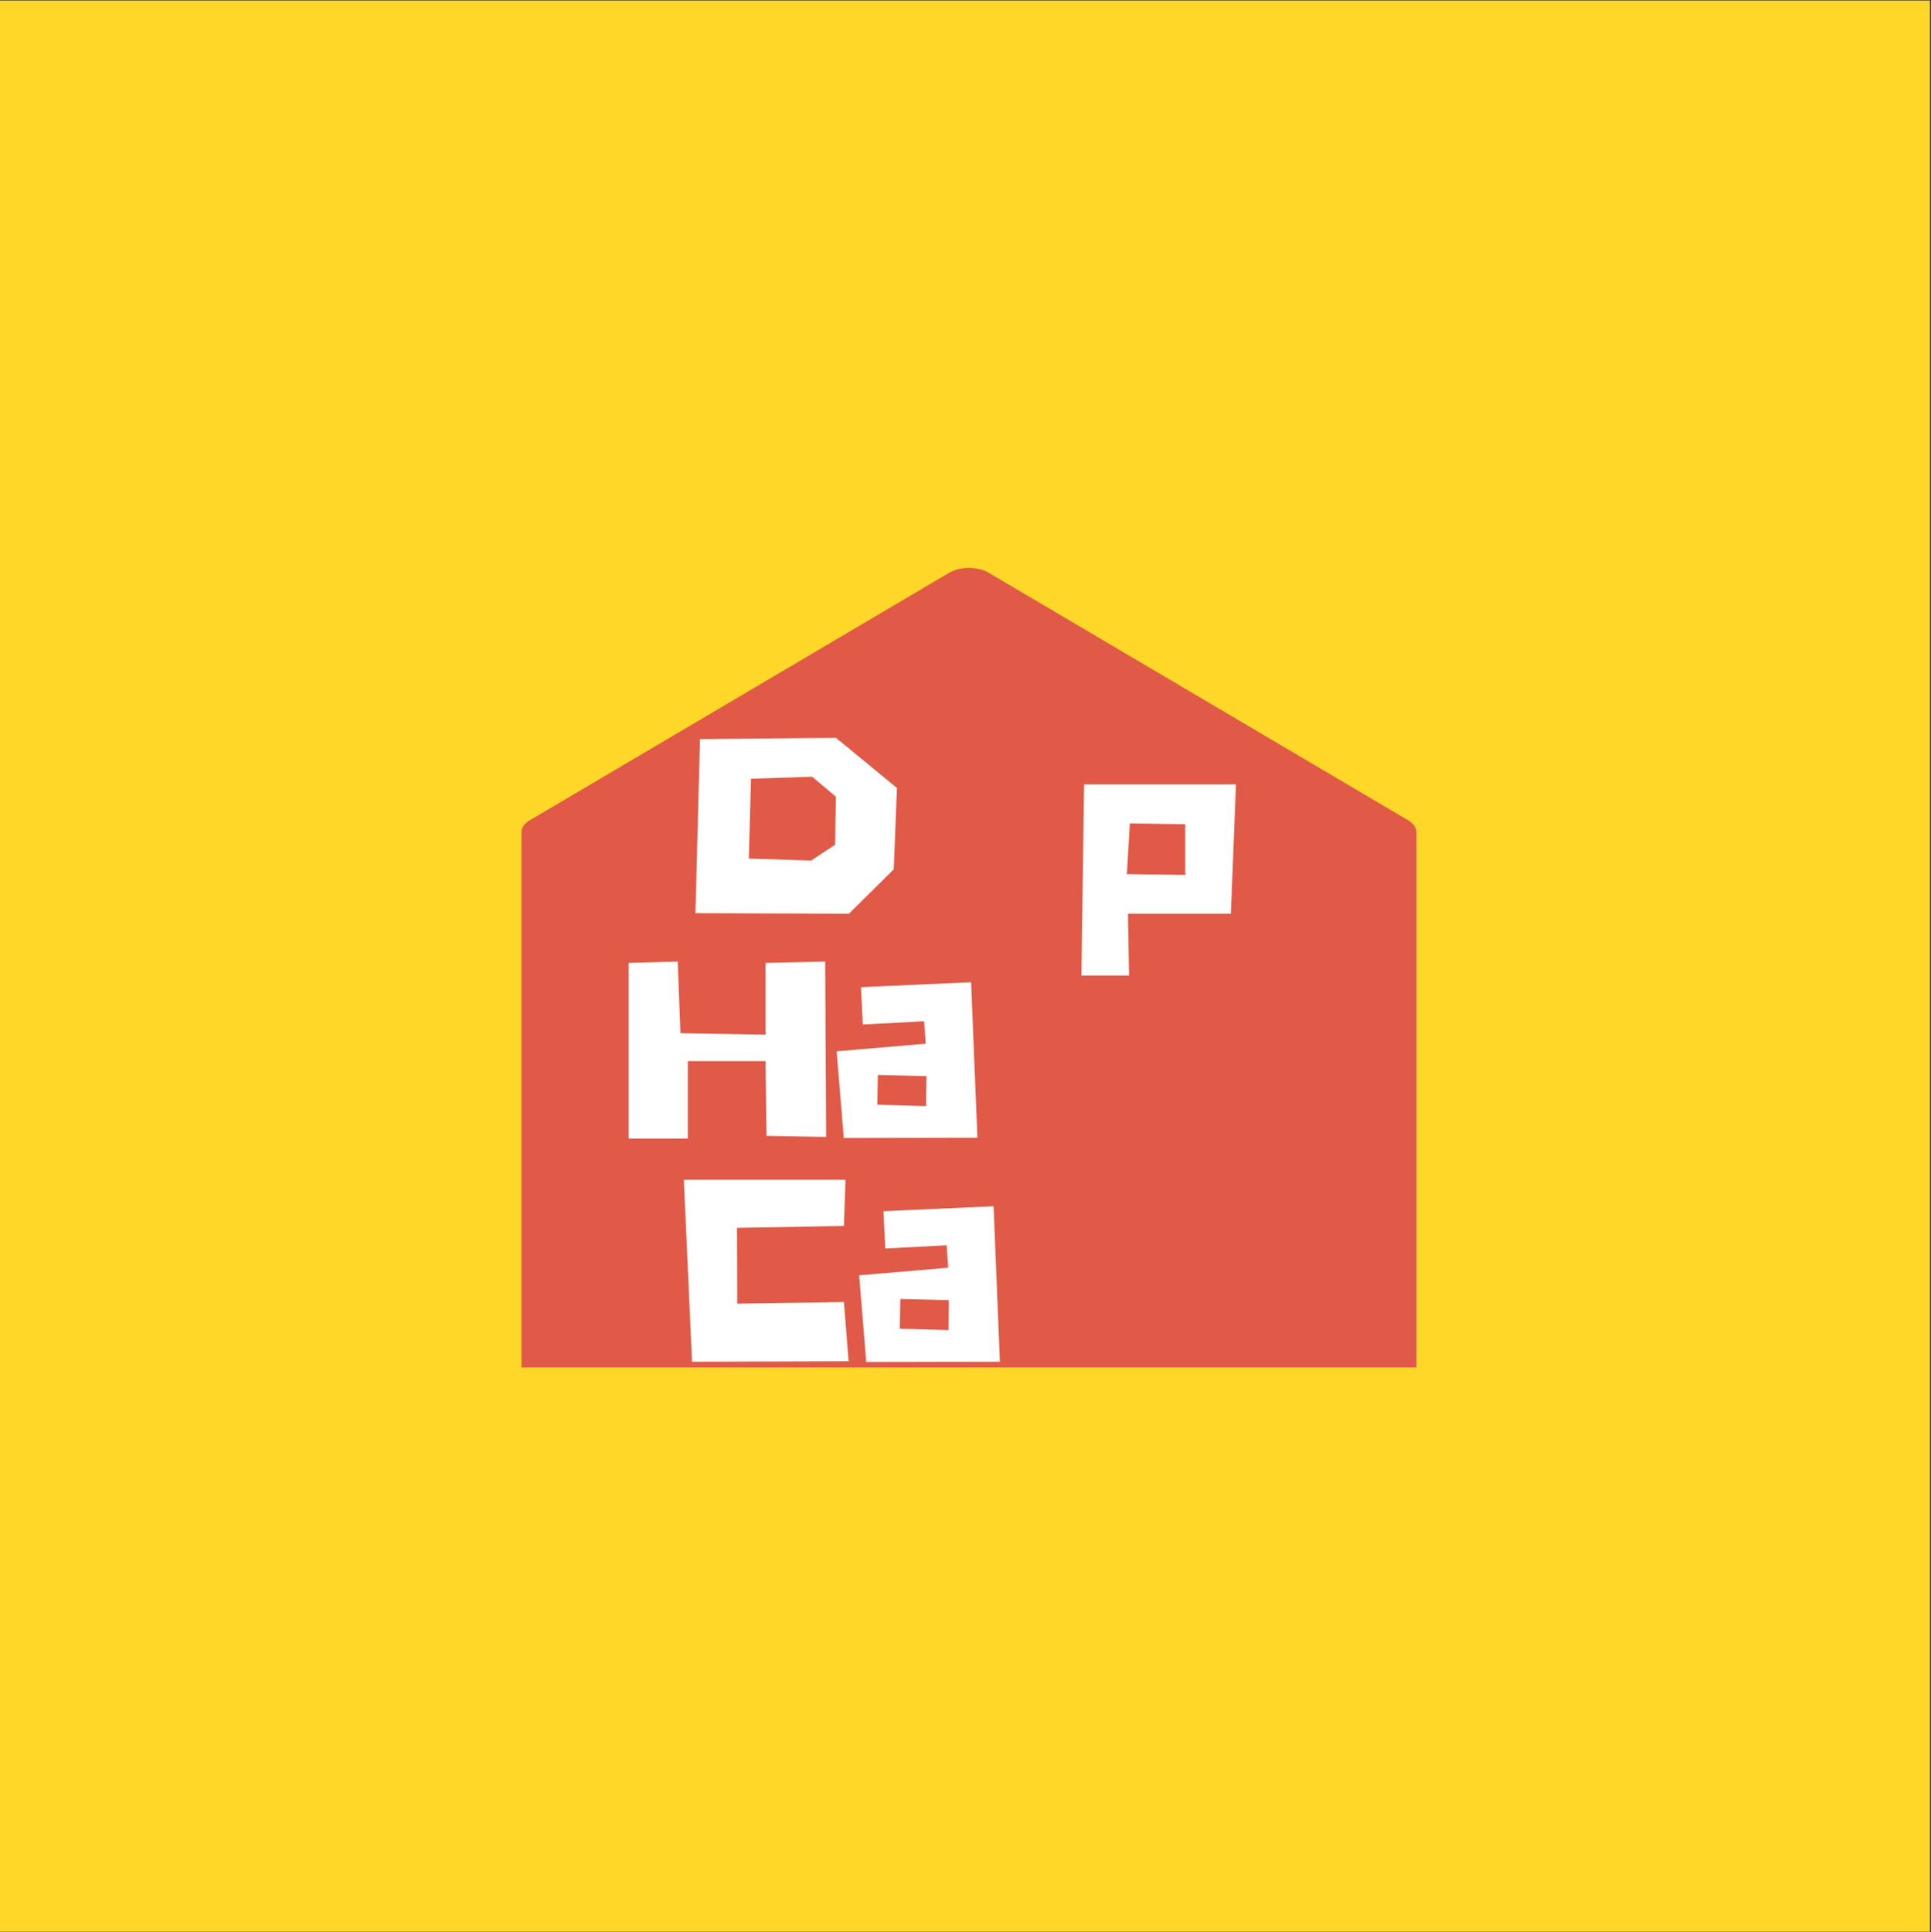 <?xml version="1.0" encoding="iso-8859-1"?>
<svg xmlns="http://www.w3.org/2000/svg" xmlns:xlink="http://www.w3.org/1999/xlink" width="224.88pt" height="225pt" viewBox="0 0 224.88 225" version="1.2">
	
	
	

	
	
	<rect x="0" y="0" width="224.88" height="225" fill="#333333" stroke="none"/>
	
	
	

	
	
	<defs>
		
		
		

		
		
		<g>
			
			
			

			
			
			<symbol overflow="visible" id="glyph0-0">
				
				

				
				
				

			
			</symbol>
			
			
			

			
			
			<symbol overflow="visible" id="glyph0-1">
				
				
				

				
				
				<path style="stroke:none;" d="M 0.609 -0.062 L 18.484 0 L 23.703 -5.172 L 24.078 -14.641 L 16.969 -20.484 L 1.141 -20.328 Z M 6.828 -6.422 L 7.078 -15.719 L 14.203 -15.953 L 16.969 -13.625 L 16.875 -8.031 L 14.078 -6.188 Z M 6.828 -6.422 " animation_id="1"/>
				
				
				

			
			
			</symbol>
			
			
			

			
			
			<symbol overflow="visible" id="glyph0-2">
				
				

				
				
				

			
			</symbol>
			
			
			

			
			
			<symbol overflow="visible" id="glyph0-3">
				
				

				
				
				

			
			</symbol>
			
			
			

			
			
			<symbol overflow="visible" id="glyph0-4">
				
				
				

				
				
				<path style="stroke:none;" d="M 6.031 0 L 18.016 0 L 18.609 -15.062 L 0.922 -15.062 L 0.609 7.203 L 6.156 7.203 Z M 12.703 -4.516 L 5.906 -4.609 L 6.25 -10.516 L 12.703 -10.422 Z M 12.703 -4.516 " animation_id="4"/>
				
				
				

			
			
			</symbol>
			
			
			

			
			
			<symbol overflow="visible" id="glyph0-5">
				
				
				

				
				
				<path style="stroke:none;" d="M 6.641 -12.172 L 6.328 -20.516 L 0.609 -20.359 L 0.609 0.094 L 7.5 0.094 L 7.5 -8.922 L 16.547 -8.922 L 16.672 -0.219 L 23.609 -0.094 L 23.5 -20.516 L 16.547 -20.359 L 16.547 -12 Z M 6.641 -12.172 " animation_id="5"/>
				
				
				

			
			
			</symbol>
			
			
			

			
			
			<symbol overflow="visible" id="glyph0-6">
				
				
				

				
				
				<path style="stroke:none;" d="M 16.266 -18.109 L 17 0 L 1.438 0.031 L 0.609 -10.062 L 10.984 -10.953 L 10.797 -13.562 L 3.656 -13.188 L 3.438 -17.531 Z M 5.406 -7.312 L 5.344 -3.844 L 11.016 -3.688 L 11.062 -7.172 Z M 5.406 -7.312 " animation_id="6"/>
				
				
				

			
			
			</symbol>
			
			
			

			
			
			<symbol overflow="visible" id="glyph0-7">
				
				

				
				
				

			
			</symbol>
			
			
			

			
			
			<symbol overflow="visible" id="glyph0-8">
				
				

				
				
				

			
			</symbol>
			
			
			

			
			
			<symbol overflow="visible" id="glyph0-9">
				
				
				

				
				
				<path style="stroke:none;" d="M 0.609 -21.188 L 1.562 0 L 19.797 -0.062 L 19.25 -6.953 L 6.828 -6.766 L 6.797 -15.594 L 19.25 -15.812 L 19.438 -21.188 Z M 0.609 -21.188 " animation_id="9"/>
				
				
				

			
			
			</symbol>
			
			
			

			
			
			<symbol overflow="visible" id="glyph0-10">
				
				

				
				
				

			
			</symbol>
			
			
			

			
			
			<symbol overflow="visible" id="glyph0-11">
				
				

				
				
				

			
			</symbol>
			
			
			

		
		
		</g>
		
		
		

		
		
		<clipPath id="clip1">
			
			
			
  
			
			
			<path d="M 0 0.059 L 224.762 0.059 L 224.762 224.938 L 0 224.938 Z M 0 0.059 " animation_id="12"/>
			
			
			

		
		
		</clipPath>
		
		
		

	
	
	</defs>
	
	
	

	
	
	<g id="surface1">
		
		
		

		
		
		<g clip-path="url(#clip1)" clip-rule="nonzero">
			
			
			

			
			
			

			
			
			<path style=" stroke:none;fill-rule:nonzero;fill:rgb(100%,84.309%,15.689%);fill-opacity:1;" d="M 0 0.059 L 224.879 0.059 L 224.879 224.941 L 0 224.941 Z M 0 0.059 " animation_id="14"/>
			
			
			

		
		
		</g>
		
		
		

		
		
		<path style=" stroke:none;fill-rule:nonzero;fill:rgb(87.839%,35.289%,27.84%);fill-opacity:1;" d="M 60.73 96.891 L 164.957 96.891 L 164.957 159.23 L 60.73 159.23 Z M 164.02 95.535 L 115.113 66.676 C 113.863 65.945 111.82 65.945 110.57 66.676 L 61.668 95.535 C 61.043 95.91 60.73 96.391 60.73 96.891 L 164.957 96.891 C 164.957 96.41 164.645 95.91 164.02 95.535 Z M 164.02 95.535 " animation_id="15"/>
		
		
		

		
		
		<g style="fill:rgb(100%,100%,100%);fill-opacity:1;">
			
			
			
  
			
			
			<use xlink:href="#glyph0-1" x="80.379" y="106.397"/>
			
			
			

		
		
		</g>
		
		
		

		
		
		<g style="fill:rgb(100%,100%,100%);fill-opacity:1;">
			
			
			
  
			
			
			<use xlink:href="#glyph0-2" x="105.067" y="106.397"/>
			
			
			

		
		
		</g>
		
		
		

		
		
		<g style="fill:rgb(100%,100%,100%);fill-opacity:1;">
			
			
			
  
			
			
			<use xlink:href="#glyph0-3" x="118.749" y="106.397"/>
			
			
			

		
		
		</g>
		
		
		

		
		
		<g style="fill:rgb(100%,100%,100%);fill-opacity:1;">
			
			
			
  
			
			
			<use xlink:href="#glyph0-4" x="125.328" y="106.397"/>
			
			
			

		
		
		</g>
		
		
		

		
		
		<g style="fill:rgb(100%,100%,100%);fill-opacity:1;">
			
			
			
  
			
			
			<use xlink:href="#glyph0-5" x="72.599" y="132.483"/>
			
			
			

		
		
		</g>
		
		
		

		
		
		<g style="fill:rgb(100%,100%,100%);fill-opacity:1;">
			
			
			
  
			
			
			<use xlink:href="#glyph0-6" x="96.826" y="132.483"/>
			
			
			

		
		
		</g>
		
		
		

		
		
		<g style="fill:rgb(100%,100%,100%);fill-opacity:1;">
			
			
			
  
			
			
			<use xlink:href="#glyph0-7" x="114.443" y="132.483"/>
			
			
			

		
		
		</g>
		
		
		

		
		
		<g style="fill:rgb(100%,100%,100%);fill-opacity:1;">
			
			
			
  
			
			
			<use xlink:href="#glyph0-8" x="135.135" y="132.483"/>
			
			
			

		
		
		</g>
		
		
		

		
		
		<g style="fill:rgb(100%,100%,100%);fill-opacity:1;">
			
			
			
  
			
			
			<use xlink:href="#glyph0-9" x="79.029" y="158.569"/>
			
			
			

		
		
		</g>
		
		
		

		
		
		<g style="fill:rgb(100%,100%,100%);fill-opacity:1;">
			
			
			
  
			
			
			<use xlink:href="#glyph0-6" x="99.444" y="158.569"/>
			
			
			

		
		
		</g>
		
		
		

		
		
		<g style="fill:rgb(100%,100%,100%);fill-opacity:1;">
			
			
			
  
			
			
			<use xlink:href="#glyph0-10" x="117.061" y="158.569"/>
			
			
			

		
		
		</g>
		
		
		

		
		
		<g style="fill:rgb(100%,100%,100%);fill-opacity:1;">
			
			
			
  
			
			
			<use xlink:href="#glyph0-11" x="128.683" y="158.569"/>
			
			
			

		
		
		</g>
		
		
		

	
	
	</g>
	
	
	



</svg>

